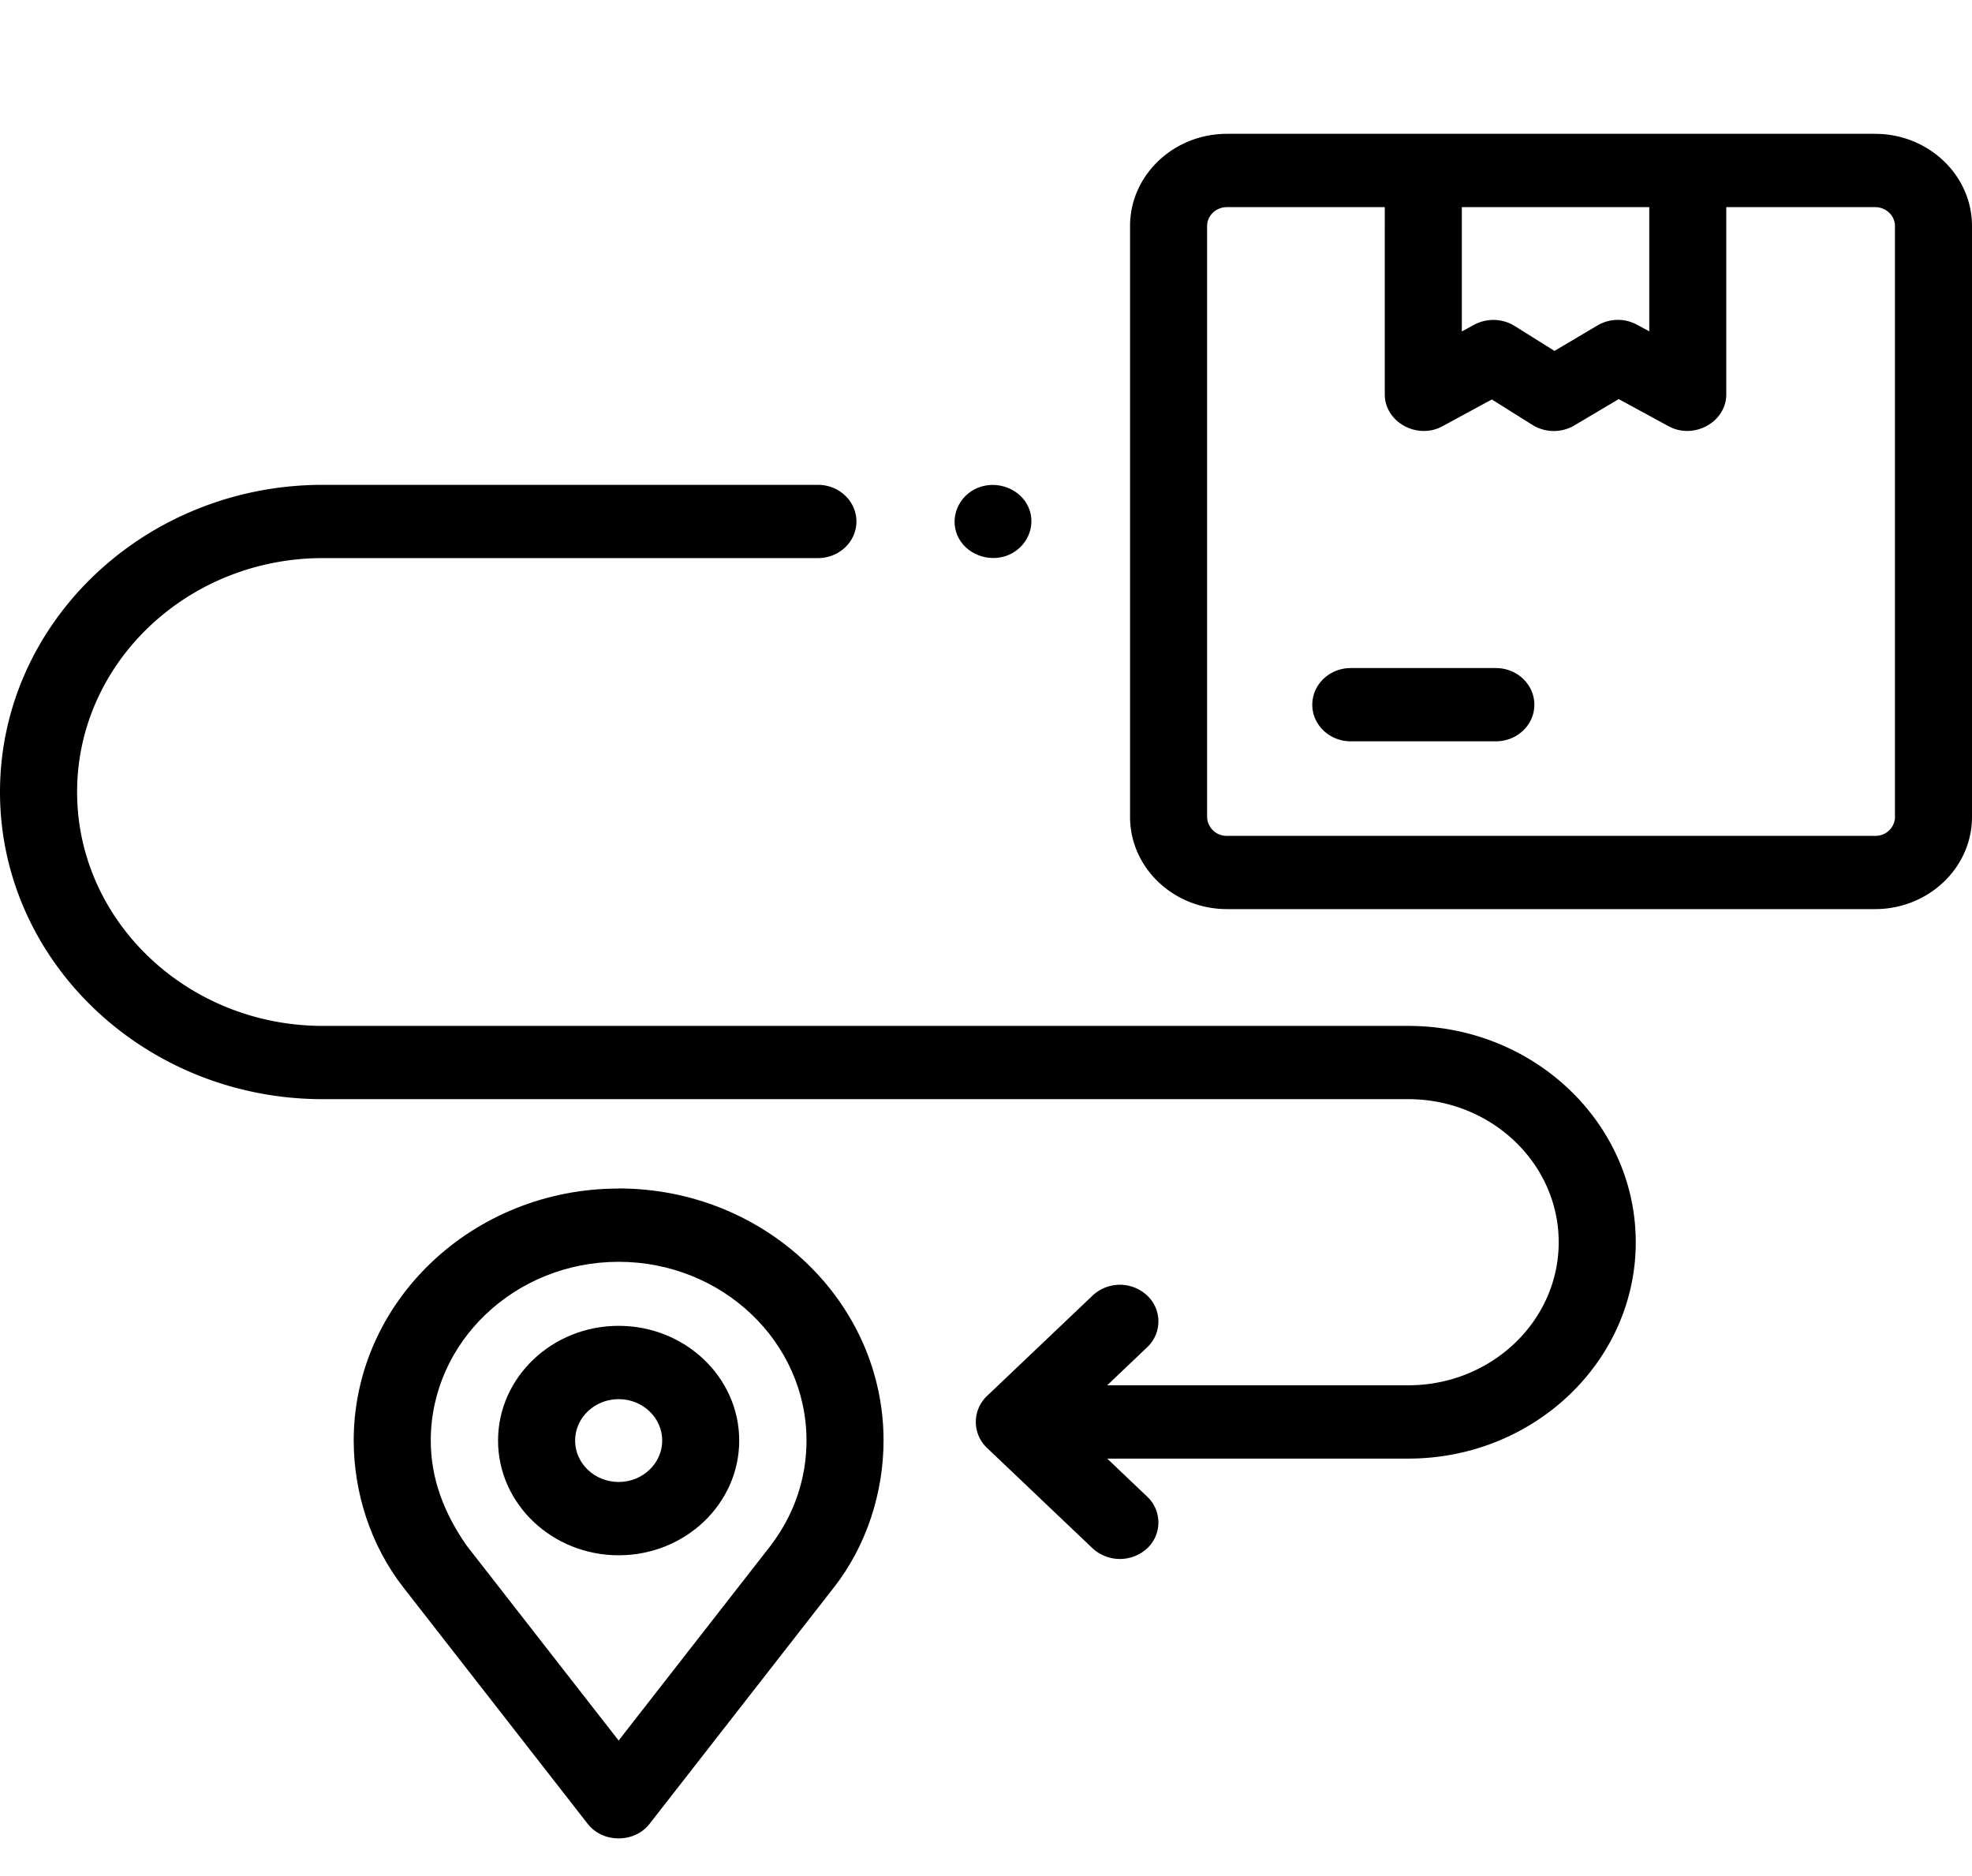 <svg width="41" height="39" fill="none" xmlns="http://www.w3.org/2000/svg"><g clip-path="url(#clip0)"><g clip-path="url(#clip1)" fill="#000"><path d="M38.985 2.782H25.51c-1.11 0-2.015.86-2.015 1.917v12.284c0 1.056.904 1.916 2.015 1.916h13.475c1.111 0 2.015-.86 2.015-1.916V4.699c0-1.057-.904-1.917-2.015-1.917zM34.29 4.306v2.582l-.255-.138a.836.836 0 00-.821.015l-.895.53-.83-.52a.843.843 0 00-.837-.025l-.259.14V4.306h3.897zm5.11 12.677a.404.404 0 01-.414.393H25.51a.404.404 0 01-.413-.393V4.699c0-.217.185-.393.413-.393h3.281V8.2c0 .573.673.946 1.197.662l1.029-.558.848.532a.843.843 0 00.864.01l.926-.549 1.038.564c.525.285 1.198-.088 1.198-.661V4.306h3.094c.228 0 .413.176.413.393v12.284z"/><path d="M31.1 13.888h-3.016c-.442 0-.8.341-.8.762 0 .42.358.761.8.761H31.1c.443 0 .801-.34.801-.761 0-.42-.358-.762-.8-.762zm-1.82 7.439H6.714c-2.818 0-5.111-2.182-5.111-4.863 0-2.68 2.293-4.862 5.111-4.862h10.291c.443 0 .801-.34.801-.761 0-.42-.358-.762-.8-.762H6.712C3.011 10.079 0 12.944 0 16.465c0 3.52 3.011 6.385 6.713 6.385h22.568c1.724 0 3.126 1.334 3.126 2.974 0 1.64-1.402 2.974-3.126 2.974H23.02l.83-.79a.736.736 0 000-1.077.83.83 0 00-1.132 0l-2.198 2.09a.743.743 0 000 1.078l2.198 2.09a.839.839 0 001.132 0 .736.736 0 000-1.077l-.83-.79h6.26c2.608 0 4.729-2.018 4.729-4.498 0-2.48-2.121-4.497-4.728-4.497z"/><path d="M12.862 24.708c-3.037 0-5.508 2.35-5.508 5.24 0 1.078.353 2.183 1.033 3.053l3.832 4.914c.315.404.971.404 1.286 0L17.338 33c.68-.869 1.032-1.976 1.032-3.054 0-2.889-2.47-5.24-5.508-5.24zm3.18 7.396l-.017.024-3.163 4.055L9.7 32.128c-.46-.662-.744-1.378-.744-2.18 0-2.05 1.752-3.717 3.906-3.717s3.906 1.667 3.906 3.716c0 .778-.25 1.524-.726 2.157z"/><path d="M12.862 27.562c-1.382 0-2.507 1.07-2.507 2.385 0 1.315 1.125 2.385 2.507 2.385 1.383 0 2.507-1.07 2.507-2.385 0-1.315-1.124-2.385-2.507-2.385zm0 3.246c-.499 0-.905-.386-.905-.86 0-.476.406-.862.905-.862.5 0 .906.386.906.861s-.407.861-.906.861zm7.044-19.676c.165.384.643.57 1.046.412.402-.159.6-.612.433-.995-.167-.383-.643-.57-1.046-.412-.402.158-.6.612-.433.995z"/></g></g><defs><clipPath id="clip0"><path fill="#fff" d="M0 0h41v39H0z"/></clipPath><clipPath id="clip1"><path fill="#fff" transform="translate(0 1)" d="M0 0h41v39H0z"/></clipPath></defs></svg>